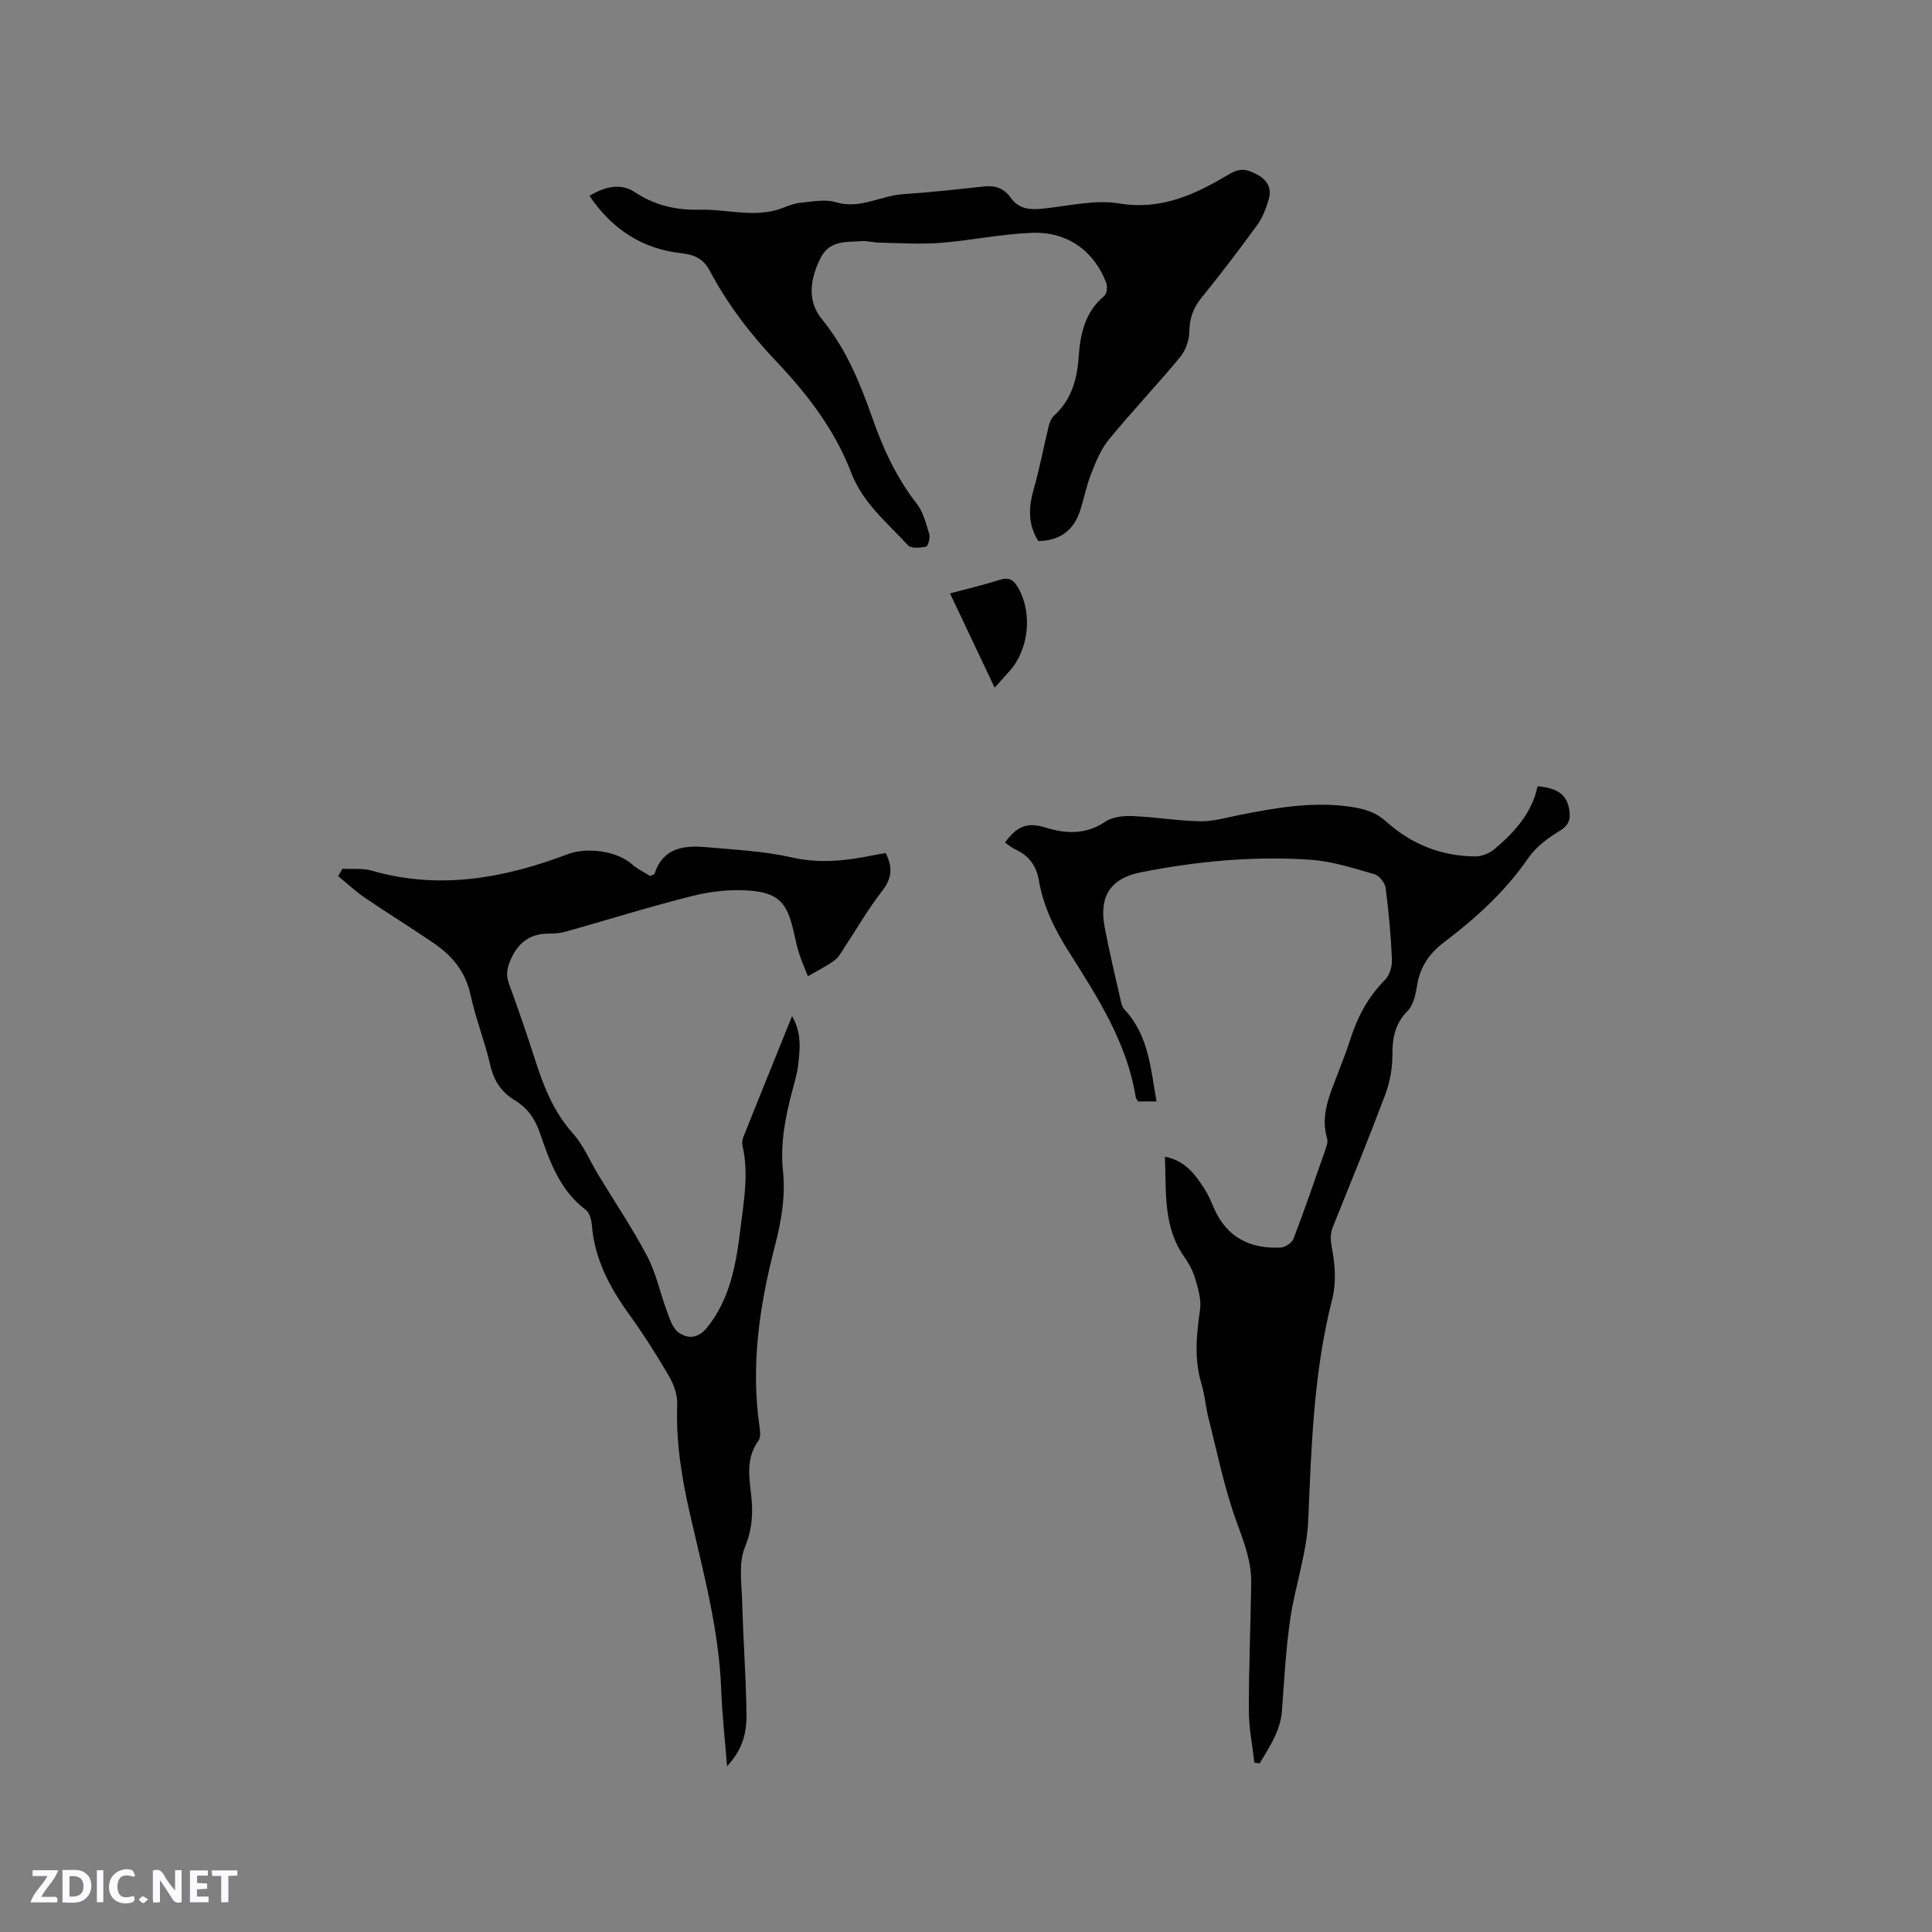 <svg enable-background="new 0 0 400 400" viewBox="0 0 400 400" xmlns="http://www.w3.org/2000/svg"><rect x="0" y="0" width="400" height="400" fill="#808080" stroke="none"/><g fill="#fbfafc"><path d="m37.59 393.81c-.92.31-1.52.05-2-.78-.7-1.2-1.52-2.34-2.47-3.78v4.59c-.55.03-.95.05-1.41.07-.03-.37-.06-.64-.06-.91 0-1.91 0-3.81 0-5.7 1.13-.41 1.77-.03 2.29.91.62 1.11 1.38 2.14 2.31 3.19v-4.2h1.35v6.61z"/><path d="m12.94 393.88v-6.75c1.9.19 3.93-.54 5.37 1.29.8 1.01.78 2.88.03 3.97-1.37 1.97-3.4 1.51-5.4 1.49m1.45-1.22c2.04.12 2.92-.58 2.89-2.21-.03-1.51-.98-2.19-2.89-2z"/><path d="m11.81 393.87h-5.49c.68-2.18 2.47-3.48 3.51-5.45h-3.08v-1.21h5.29c-.71 2.13-2.44 3.48-3.47 5.51.86 0 1.63.04 2.39-.01.79-.05 1.14.21.85 1.16"/><path d="m39.33 393.86v-6.61h3.7v1.07h-2.22v1.52c.68.04 1.34.09 2.07.13v1.07c-.72.05-1.38.09-2.1.14v1.48h2.4v1.19h-3.85z"/><path d="m27.71 388.56c-1.15-.3-2.46-.61-3.1.64-.37.73-.41 1.93-.06 2.67.63 1.35 1.99.93 3.17.68.35.94-.01 1.32-.93 1.46-1.62.25-3.05-.27-3.76-1.48-.73-1.24-.6-3.03.31-4.17.88-1.11 2.71-1.7 4-1.16.32.13.44.74.65 1.12-.1.08-.19.16-.28.24"/><path d="m49.15 387.24v1.07c-.59.02-1.17.05-1.87.08v5.44h-1.48v-5.44h-1.85c-.05-.4-.08-.73-.13-1.15z"/><path d="m20.06 387.21h1.33v6.62h-1.33z"/><path d="m30.68 393.25c-.49.38-.8.79-1.05.76-.32-.05-.6-.45-.9-.7.26-.24.51-.64.8-.67.29-.04.62.3 1.15.61"/></g><path d="m239.45 228.04c-1.58 0-2.71 0-3.83 0-.19-.33-.43-.59-.48-.88-1.83-11.42-8-20.85-13.99-30.33-2.87-4.54-5.16-9.26-6.06-14.54-.53-3.11-2.11-5.17-4.91-6.46-.76-.35-1.41-.92-2.11-1.39 2.49-3.43 4.64-4.26 8.41-3.1 4.33 1.34 8.37 1.47 12.4-1.24 1.48-1 3.76-1.21 5.64-1.14 4.65.19 9.29.99 13.94 1.08 2.69.05 5.41-.76 8.09-1.29 7.6-1.51 15.2-2.85 23.02-1.72 2.77.4 5.18 1.05 7.4 3.05 5.21 4.69 11.46 7.21 18.53 7.23 1.31 0 2.88-.64 3.9-1.5 4.18-3.52 7.8-7.51 8.94-13.03 4.24.37 6.08 1.83 6.57 4.93.31 1.95-.13 3.2-2.06 4.36-2.4 1.44-4.85 3.28-6.41 5.54-4.76 6.94-10.86 12.46-17.45 17.46-3.14 2.38-5.01 5.19-5.62 9.07-.29 1.82-.77 3.98-1.97 5.2-2.64 2.68-3.14 5.65-3.12 9.2.01 2.77-.57 5.68-1.55 8.28-3.43 9.11-7.12 18.13-10.76 27.16-.65 1.6-.49 2.95-.16 4.7.63 3.33.84 7.06.01 10.31-3.85 15.03-4.31 30.34-4.96 45.71-.29 6.89-2.74 13.67-3.74 20.57-.91 6.25-1.24 12.58-1.7 18.88-.32 4.25-2.59 7.51-4.61 10.92-.37-.04-.73-.08-1.1-.12-.41-3.59-1.15-7.17-1.15-10.76-.01-8.79.36-17.58.49-26.38.07-4.51-1.5-8.57-3.05-12.8-2.52-6.9-3.96-14.19-5.78-21.34-.6-2.36-.77-4.83-1.47-7.15-1.54-5.14-1.04-10.21-.29-15.4.29-2.02-.39-4.27-.98-6.31-.46-1.6-1.29-3.17-2.26-4.54-4.44-6.26-3.74-13.43-4.03-20.78 4.16.8 6.28 3.67 8.21 6.7.79 1.24 1.37 2.63 1.96 3.99 2.63 6.04 7.49 8.4 13.77 8.12.95-.04 2.36-.99 2.69-1.86 2.34-6.13 4.47-12.34 6.63-18.54.24-.68.51-1.52.32-2.15-1.45-4.88.57-9.15 2.21-13.5.86-2.28 1.79-4.54 2.52-6.86 1.48-4.72 3.68-8.93 7.23-12.49.96-.96 1.52-2.79 1.46-4.19-.22-4.97-.66-9.95-1.31-14.88-.14-1.07-1.35-2.57-2.35-2.85-4.35-1.24-8.76-2.68-13.22-2.98-11.79-.8-23.51.3-35.1 2.6-6.24 1.23-8.71 4.94-7.51 11.31 1 5.29 2.27 10.54 3.46 15.8.11.49.37 1.01.71 1.37 4.92 5.26 5.34 12.02 6.58 18.96z" fill="#010000"/><path d="m150.53 365.68c-.45-5.68-1.02-10.73-1.21-15.79-.45-12.49-3.74-24.47-6.49-36.52-1.71-7.48-2.91-14.92-2.62-22.63.07-1.94-.72-4.14-1.72-5.86-2.56-4.39-5.3-8.69-8.27-12.81-4.04-5.58-7.12-11.46-7.69-18.47-.09-1.09-.48-2.53-1.26-3.12-5.43-4.07-7.48-10.12-9.56-16.1-1-2.87-2.58-5.03-5.12-6.57-2.76-1.67-4.32-4-5.07-7.24-1.14-4.94-3.05-9.71-4.12-14.66-1.05-4.85-3.9-8.13-7.75-10.75-4.64-3.16-9.42-6.1-14.06-9.26-1.97-1.34-3.72-2.99-5.57-4.5.29-.51.58-1.02.87-1.53 2.02.11 4.15-.16 6.04.38 14.01 4.05 27.45 1.59 40.64-3.41 3.91-1.48 10.13-.7 13.31 2.12 1.15 1.02 2.61 1.69 3.73 2.4.57-.28.87-.33.91-.47 1.75-5.38 6.07-5.91 10.7-5.49 5.9.53 11.9.8 17.65 2.11 5.82 1.33 11.32.71 16.93-.44.82-.17 1.65-.29 2.57-.45 1.47 2.85 1.34 5.2-.73 7.84-2.86 3.66-5.19 7.74-7.76 11.62-.64.97-1.21 2.12-2.11 2.77-1.72 1.24-3.66 2.19-5.51 3.26-.62-1.59-1.32-3.16-1.84-4.79-.48-1.51-.78-3.08-1.14-4.62-1.33-5.76-3.09-7.82-8.99-8.3-3.91-.32-8.04.13-11.87 1.08-8.81 2.2-17.49 4.93-26.24 7.39-1.11.31-2.31.43-3.46.42-3.91-.02-6.39 1.77-7.98 5.37-.79 1.79-1.03 3.21-.35 5.05 1.93 5.26 3.75 10.57 5.46 15.91 1.75 5.47 3.83 10.65 7.78 15.06 2.21 2.48 3.53 5.74 5.29 8.64 3.39 5.6 7.06 11.04 10.1 16.82 1.83 3.47 2.62 7.48 4.01 11.19.6 1.6 1.16 3.58 2.4 4.5 2 1.48 4.19 1.28 6.04-1.06 4.71-5.95 5.93-12.99 6.8-20.18.7-5.77 1.8-11.53.46-17.36-.13-.58-.05-1.29.18-1.85 3.25-8.14 6.55-16.26 10.08-25.01 2.04 3.58 1.62 6.82 1.28 9.98-.19 1.78-.72 3.53-1.18 5.26-1.5 5.62-2.6 11.12-1.96 17.14.52 4.92-.4 10.2-1.66 15.06-3.22 12.43-5.08 24.87-3.2 37.7.13.91.23 2.12-.24 2.76-2.52 3.45-1.99 7.26-1.53 11.04.46 3.81.27 7.23-1.28 11.03-1.37 3.37-.65 7.68-.55 11.56.2 7.62.78 15.24.88 22.86.09 4.83-1.27 7.94-4.02 10.92z" fill="#010000"/><path d="m214.98 112.03c-2.17-3.44-2.05-6.93-.98-10.68 1.24-4.34 2.07-8.79 3.14-13.18.19-.77.56-1.62 1.12-2.14 3.53-3.23 4.73-7.41 5.05-11.97.34-4.86 1.27-9.43 5.32-12.8.53-.44.69-1.9.41-2.66-2.44-6.58-8.05-10.69-15.37-10.4-6.32.24-12.59 1.58-18.91 2.08-4.18.33-8.41.03-12.61-.04-1.27-.02-2.54-.39-3.79-.31-3.19.22-6.61-.24-8.49 3.52-2.16 4.33-2.79 8.87.27 12.6 5.03 6.14 7.91 13.2 10.48 20.51 2.22 6.32 4.97 12.33 9.15 17.68 1.36 1.74 1.96 4.15 2.62 6.33.23.78-.24 2.51-.65 2.6-1.21.26-3.11.43-3.75-.27-4.31-4.71-9.36-8.72-11.79-15.11-3.32-8.7-8.99-16.13-15.34-22.82-5.45-5.74-10.19-11.89-13.87-18.85-1.35-2.55-3.13-3.38-5.97-3.7-7.98-.9-14.25-4.88-18.99-11.89 3.23-1.85 6.39-2.73 9.39-.75 4.18 2.76 8.63 3.77 13.53 3.64 5.76-.15 11.57 1.87 17.29-.44 1.17-.47 2.42-.91 3.66-1.02 2.36-.21 4.93-.77 7.08-.11 5.03 1.55 9.32-1.34 14.01-1.65 5.59-.37 11.17-.99 16.75-1.6 2.34-.26 4.17.42 5.51 2.32 1.62 2.3 3.86 2.56 6.46 2.3 5.36-.54 10.92-1.94 16.08-1.09 8.81 1.45 15.87-2 22.8-6.12 2.38-1.41 3.86-.84 5.72.15 2.02 1.07 3.03 2.79 2.39 5-.55 1.89-1.27 3.85-2.41 5.42-3.73 5.15-7.6 10.2-11.59 15.14-1.69 2.1-2.41 4.21-2.46 6.91-.03 1.8-.77 3.92-1.91 5.3-4.79 5.8-9.99 11.26-14.76 17.08-1.66 2.03-2.7 4.64-3.68 7.13-.97 2.45-1.45 5.08-2.27 7.6-1.37 4.13-4.23 6.2-8.64 6.29z" fill="#010000"/><path d="m205.93 142.37c-3.18-6.71-6.16-13-9.24-19.51 3.7-.99 7.09-1.79 10.4-2.84 1.98-.63 2.9.22 3.77 1.78 2.92 5.19 2.16 12.62-1.83 17.13-.91 1.01-1.83 2.02-3.1 3.44z" fill="#010000"/></svg>